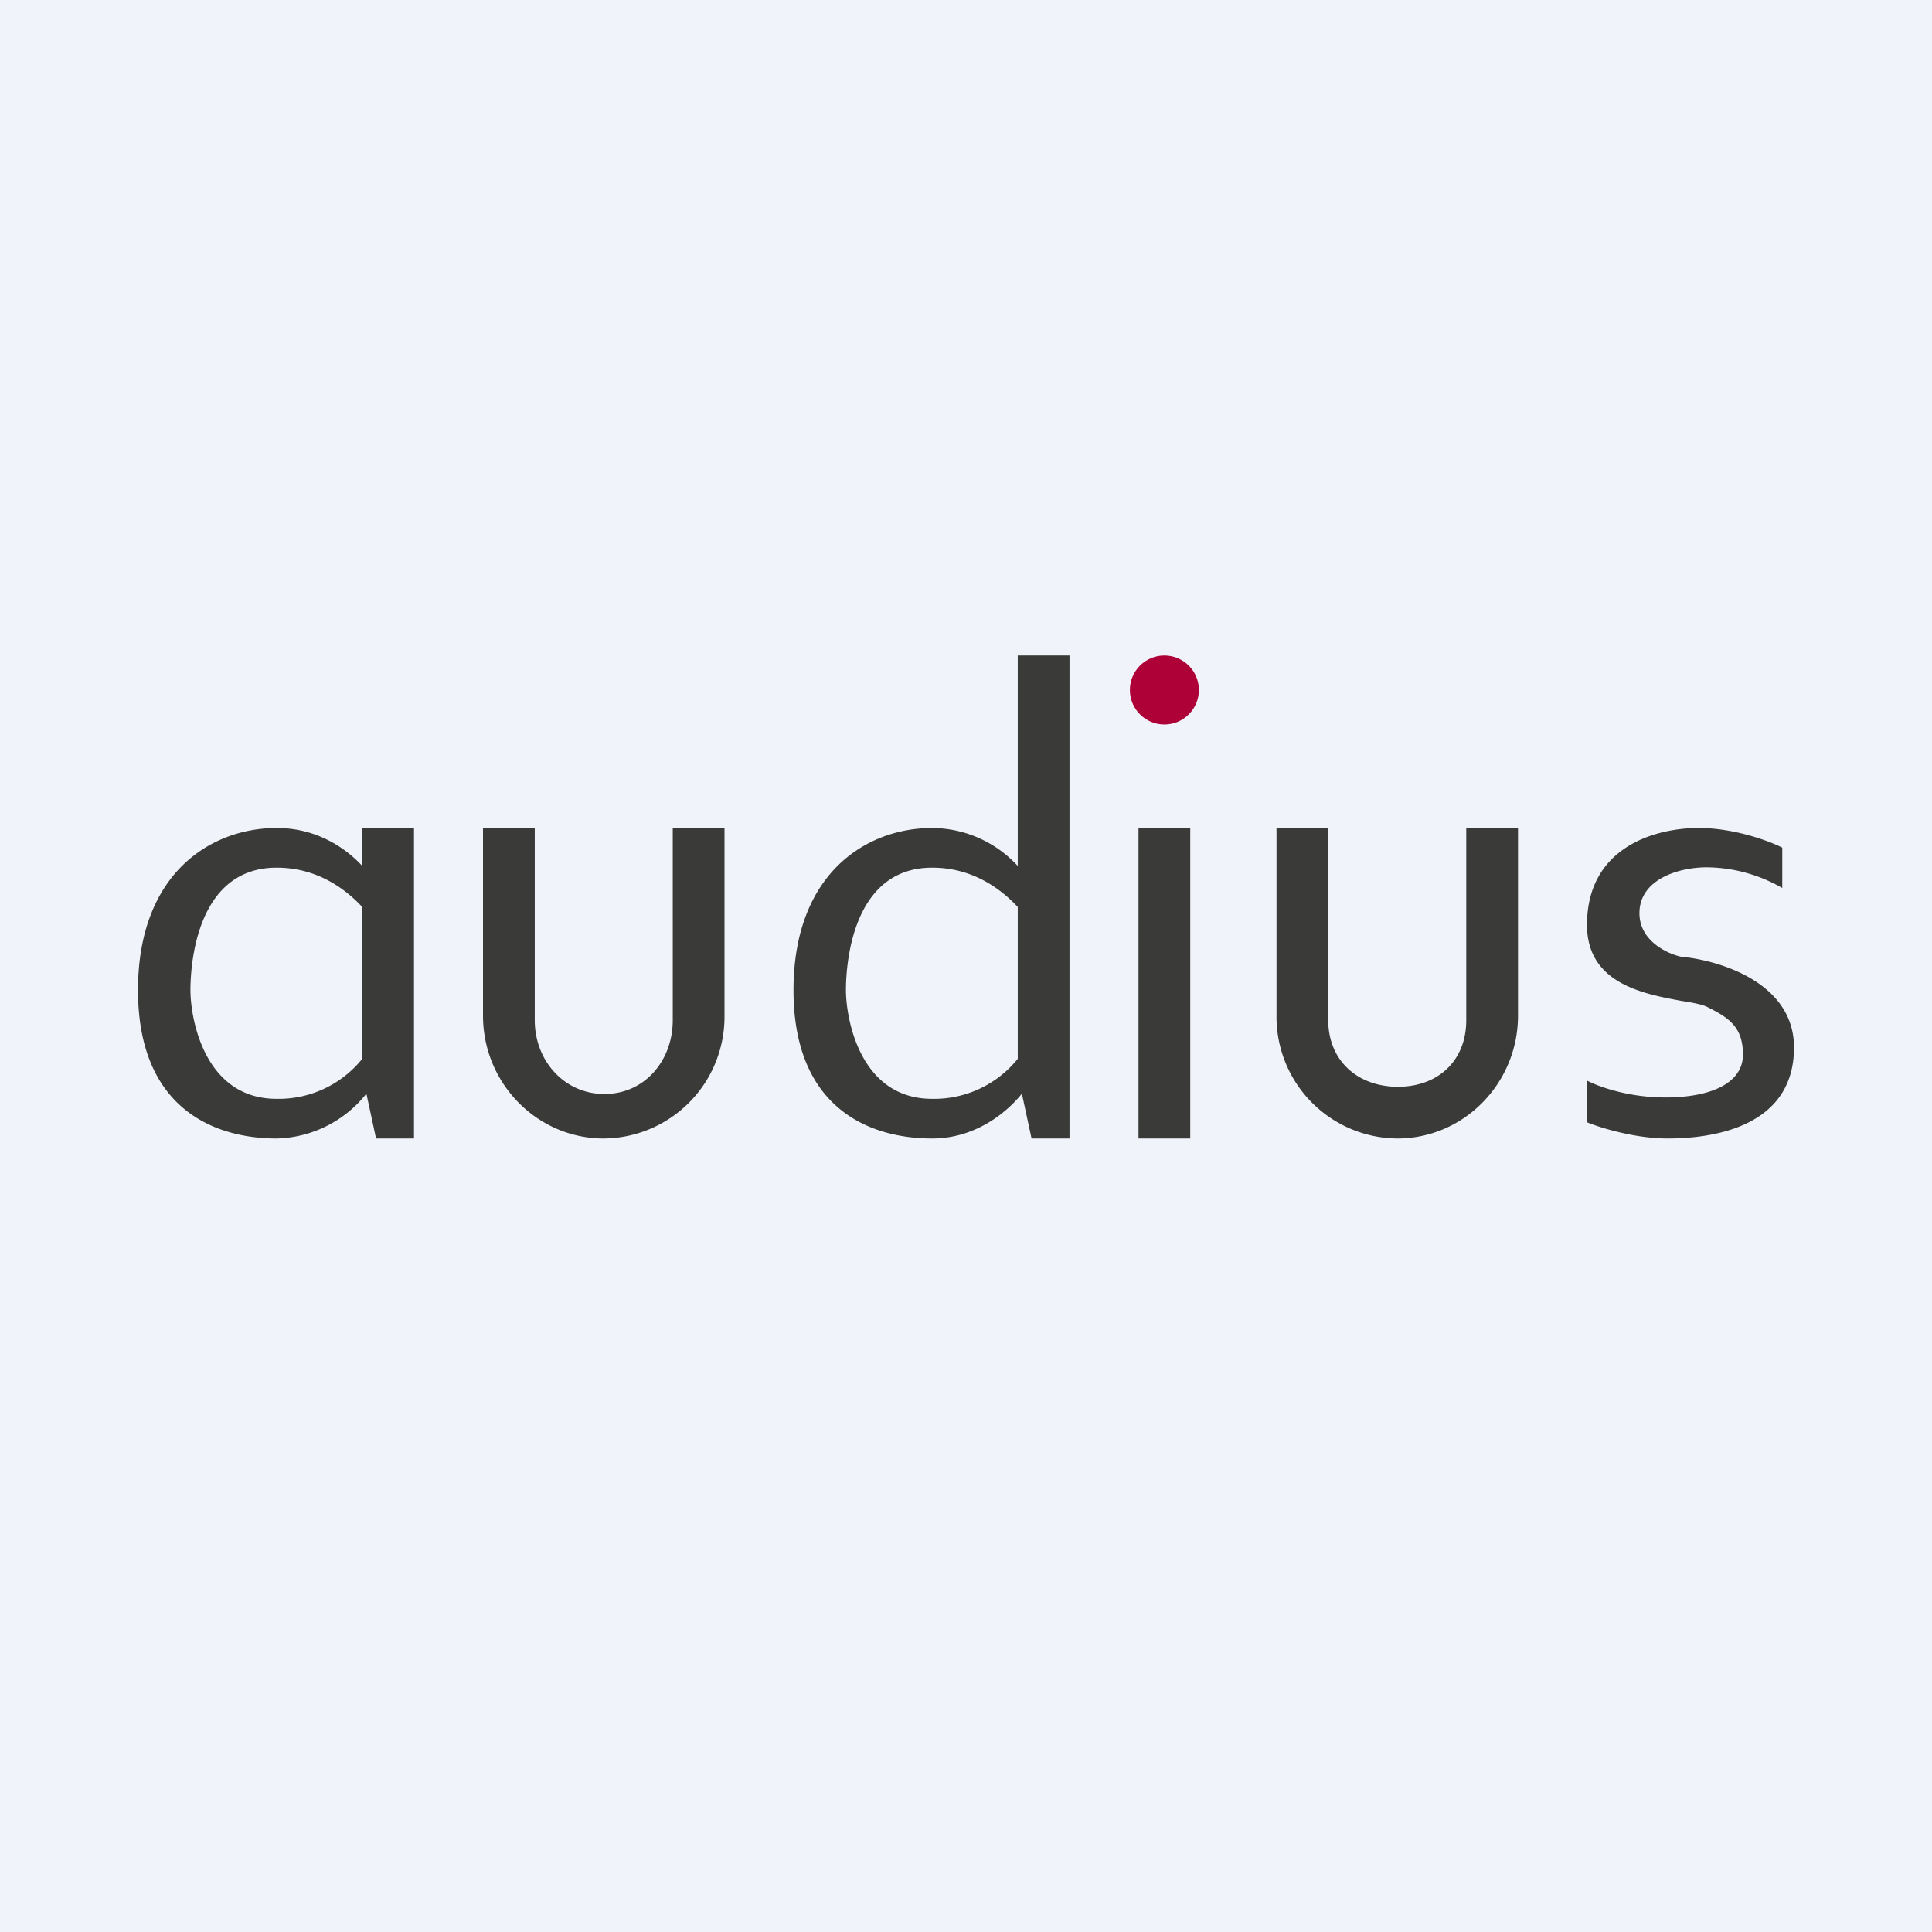 <!-- by TradeStack --><svg viewBox="0 0 56 56" xmlns="http://www.w3.org/2000/svg"><path fill="#F0F3FA" d="M0 0h56v56H0z"/><path fill-rule="evenodd" d="M31 19h-1.5v6.1a3.4 3.4 0 0 0-2.48-1.1C25.1 24 23 25.33 23 28.7s2.14 4.3 4.02 4.3c1.24 0 2.15-.74 2.6-1.3l.28 1.3H31V19Zm-3.98 6.15c1.1 0 1.92.54 2.48 1.14v4.4a3.11 3.11 0 0 1-2.48 1.16c-2.11 0-2.5-2.35-2.5-3.15 0-.8.2-3.55 2.5-3.55ZM8.02 24c1.16 0 2 .58 2.48 1.1V24H12v9h-1.1l-.28-1.3a3.42 3.42 0 0 1-2.6 1.3C6.14 33 4 32.07 4 28.7 4 25.33 6.1 24 8.02 24Zm0 1.15c1.1 0 1.92.54 2.48 1.14v4.4a3.11 3.11 0 0 1-2.48 1.16c-2.11 0-2.5-2.35-2.5-3.15 0-.8.2-3.55 2.5-3.55ZM14 29.44V24h1.5v5.57c0 1.18.86 2.14 2.02 2.14 1.16 0 1.98-.96 1.98-2.14V24H21v5.44A3.53 3.53 0 0 1 17.5 33c-1.93 0-3.5-1.6-3.5-3.56ZM37 24v5.44A3.53 3.53 0 0 0 40.5 33c1.93 0 3.5-1.6 3.5-3.56V24h-1.5v5.57c0 1.18-.82 1.93-1.98 1.93-1.16 0-2.02-.75-2.02-1.93V24H37Zm9 8.53v-1.21c.3.16 1.17.49 2.27.49 1.37 0 2.25-.44 2.25-1.24s-.4-1.07-1.05-1.39c-.15-.07-.42-.12-.74-.17-1.07-.2-2.73-.49-2.73-2.2 0-2.24 1.95-2.81 3.24-2.81 1.03 0 2.05.38 2.42.57v1.17a4.45 4.45 0 0 0-2.19-.6c-.8 0-1.95.34-1.95 1.33 0 .8.8 1.17 1.2 1.26 1.1.1 3.28.74 3.28 2.63 0 2.37-2.48 2.64-3.66 2.64-.95 0-1.95-.31-2.34-.47ZM34.5 24H33v9h1.5v-9Z" fill="#3A3A38"/><circle cx="33.75" cy="20" r="1" fill="#AE0137"/></svg>